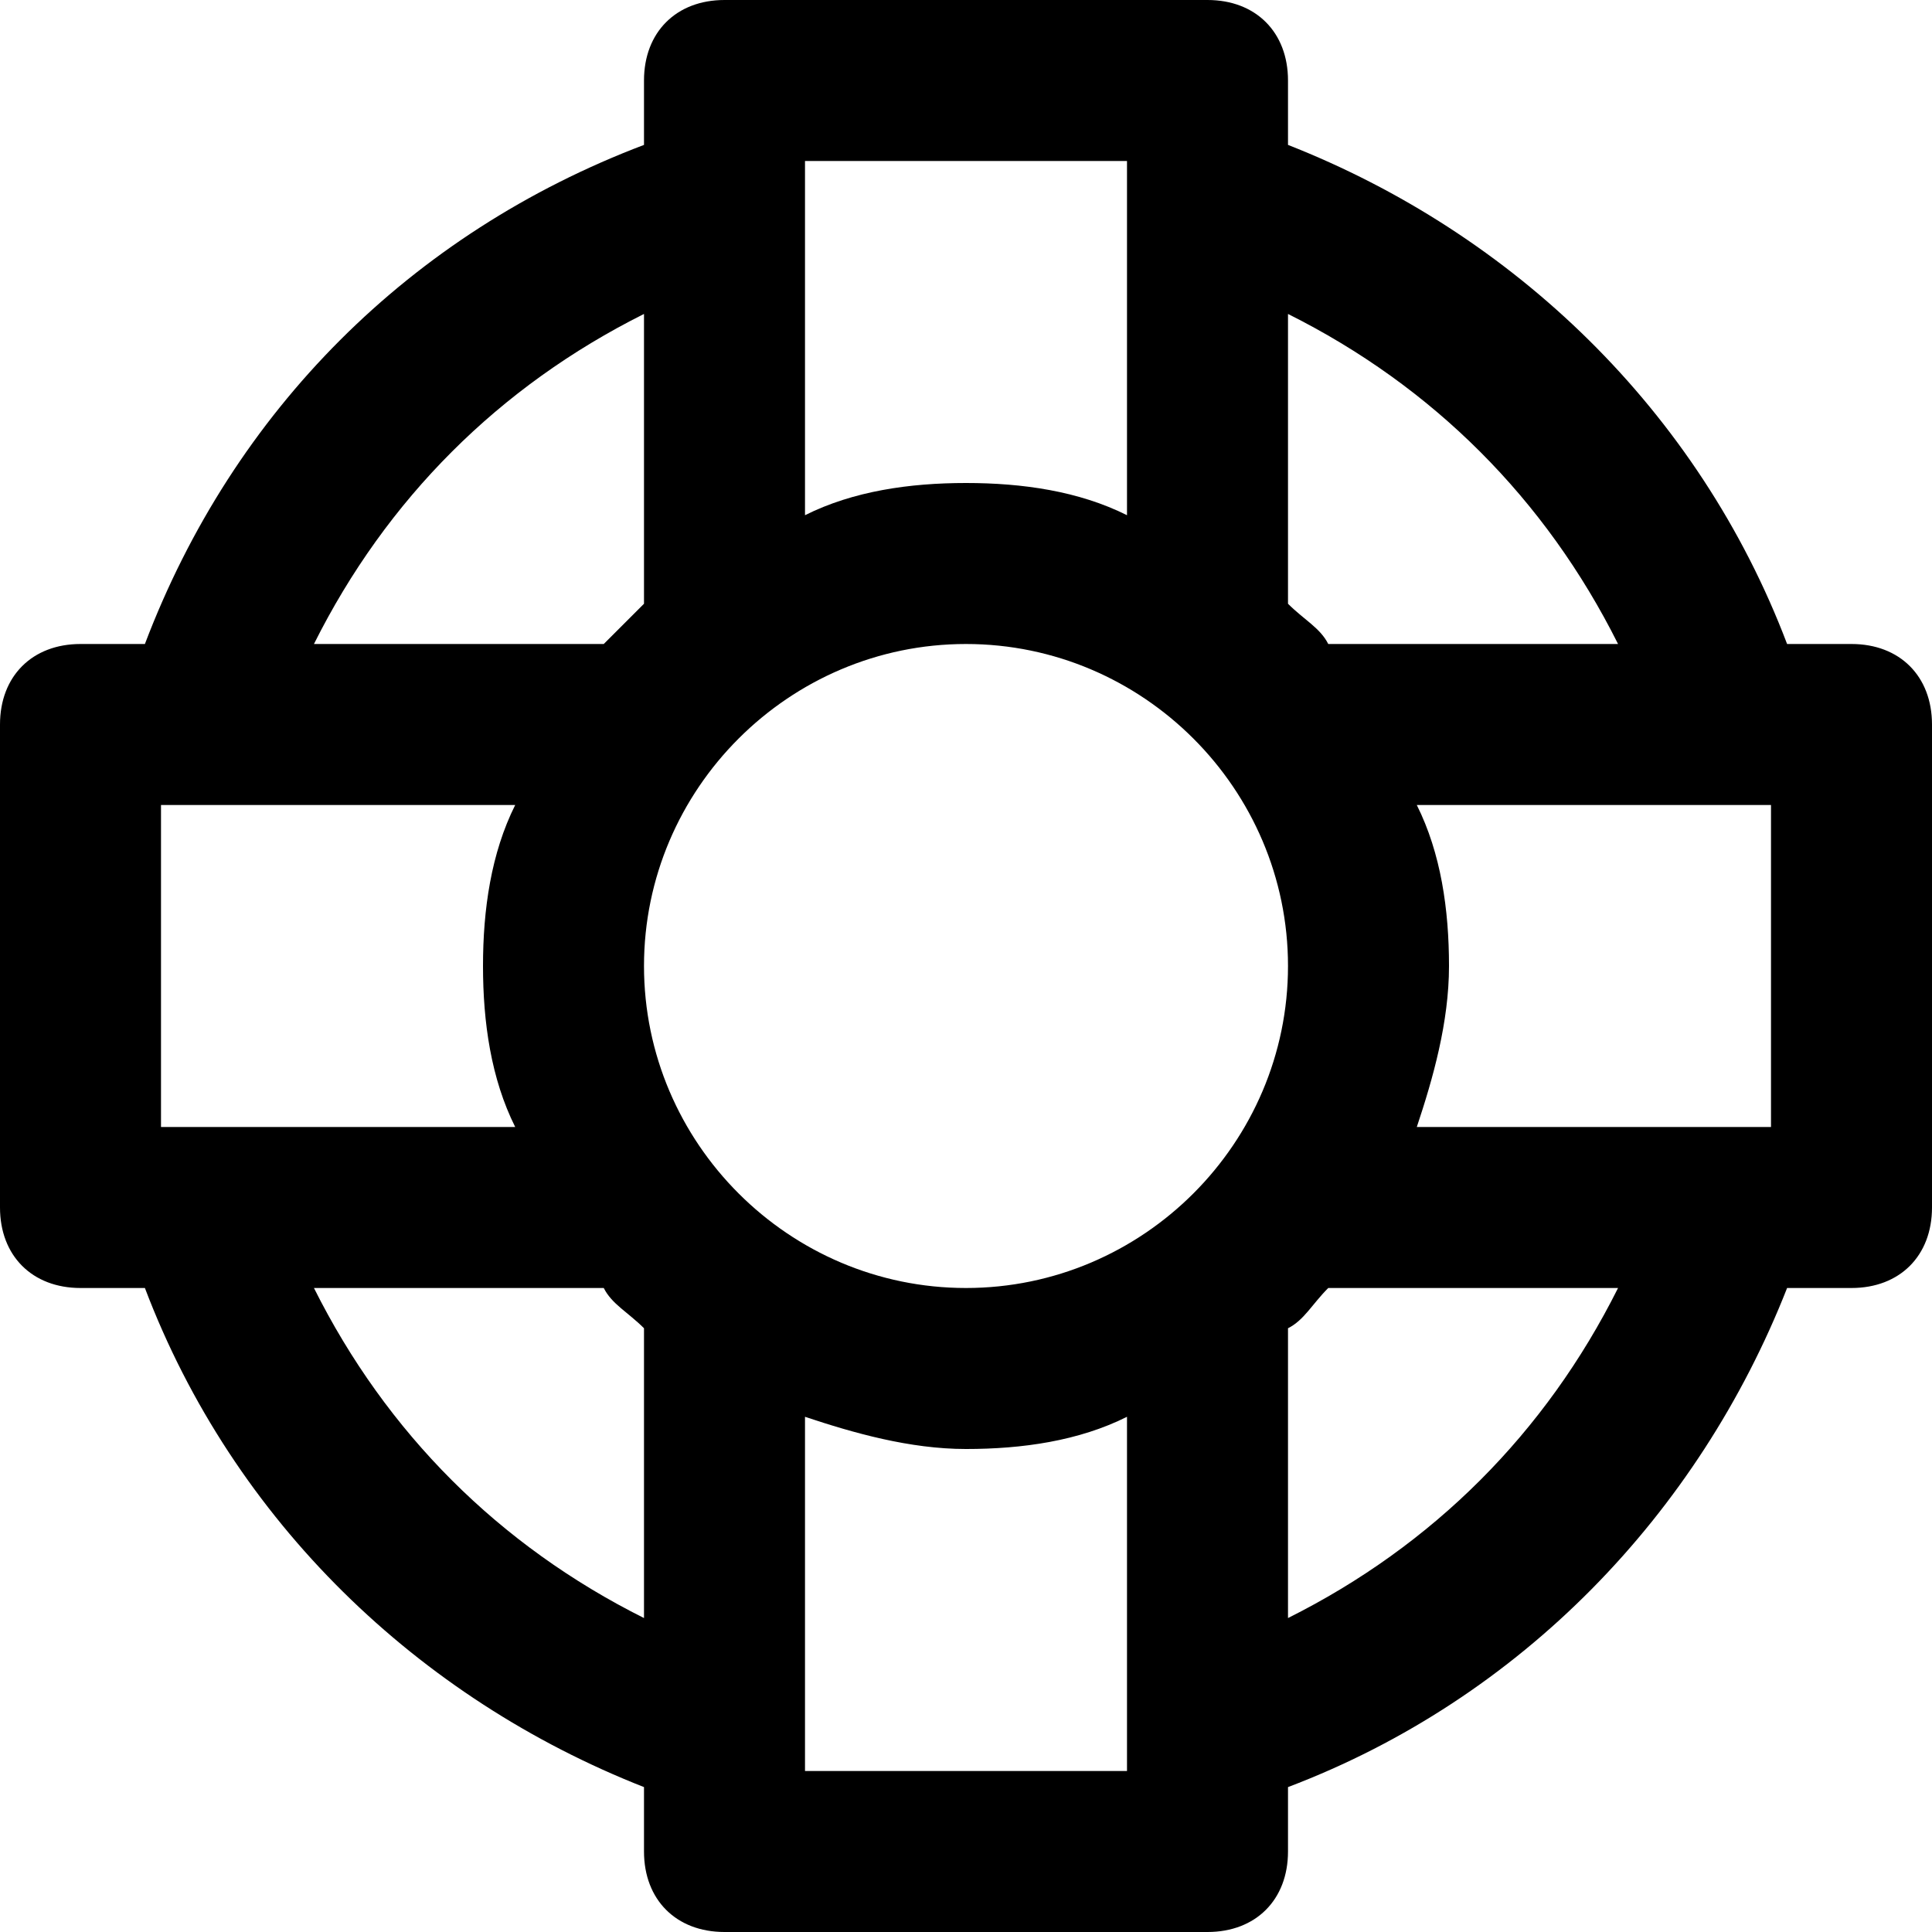 <?xml version="1.0" encoding="utf-8"?>
<!-- Generator: Adobe Illustrator 19.1.0, SVG Export Plug-In . SVG Version: 6.00 Build 0)  -->
<!DOCTYPE svg PUBLIC "-//W3C//DTD SVG 1.1//EN" "http://www.w3.org/Graphics/SVG/1.1/DTD/svg11.dtd">
<svg version="1.1" id="Layer_1" xmlns="http://www.w3.org/2000/svg" xmlns:xlink="http://www.w3.org/1999/xlink" x="0px" y="0px"
	 width="24px" height="24px" viewBox="0 0 24 24" enable-background="new 0 0 24 24" xml:space="preserve">
<path d="M23,8h-0.8c-1.1-2.9-3.4-5.1-6.2-6.2V1c0-0.6-0.4-1-1-1H9C8.4,0,8,0.4,8,1v0.8C5.1,2.9,2.9,5.1,1.8,8H1C0.4,8,0,8.4,0,9v6
	c0,0.6,0.4,1,1,1h0.8c1.1,2.9,3.4,5.1,6.2,6.2V23c0,0.6,0.4,1,1,1h6c0.6,0,1-0.4,1-1v-0.8c2.9-1.1,5.1-3.4,6.2-6.2H23
	c0.6,0,1-0.4,1-1V9C24,8.4,23.6,8,23,8z M2,14v-4h0.5c0,0,0,0,0,0s0,0,0,0h3.9C6.1,10.6,6,11.3,6,12s0.1,1.4,0.4,2H2z M8,12
	c0-2.2,1.8-4,4-4s4,1.8,4,4s-1.8,4-4,4S8,14.2,8,12z M17.6,10h3.9c0,0,0,0,0,0c0,0,0,0,0,0H22v4h-4.4c0.2-0.6,0.4-1.3,0.4-2
	S17.9,10.6,17.6,10z M20.1,8h-3.6c-0.1-0.2-0.3-0.3-0.5-0.5V3.9C17.8,4.8,19.2,6.2,20.1,8z M14,2v4.4C13.4,6.1,12.7,6,12,6
	s-1.4,0.1-2,0.4V2H14z M8,3.9v3.6C7.8,7.7,7.7,7.8,7.5,8H3.9C4.8,6.2,6.2,4.8,8,3.9z M3.9,16h3.6c0.1,0.2,0.3,0.3,0.5,0.5v3.6
	C6.2,19.2,4.8,17.8,3.9,16z M10,22v-4.4c0.6,0.2,1.3,0.4,2,0.4s1.4-0.1,2-0.4V22H10z M16,20.1v-3.6c0.2-0.1,0.3-0.3,0.5-0.5h3.6
	C19.2,17.8,17.8,19.2,16,20.1z"/>
</svg>

